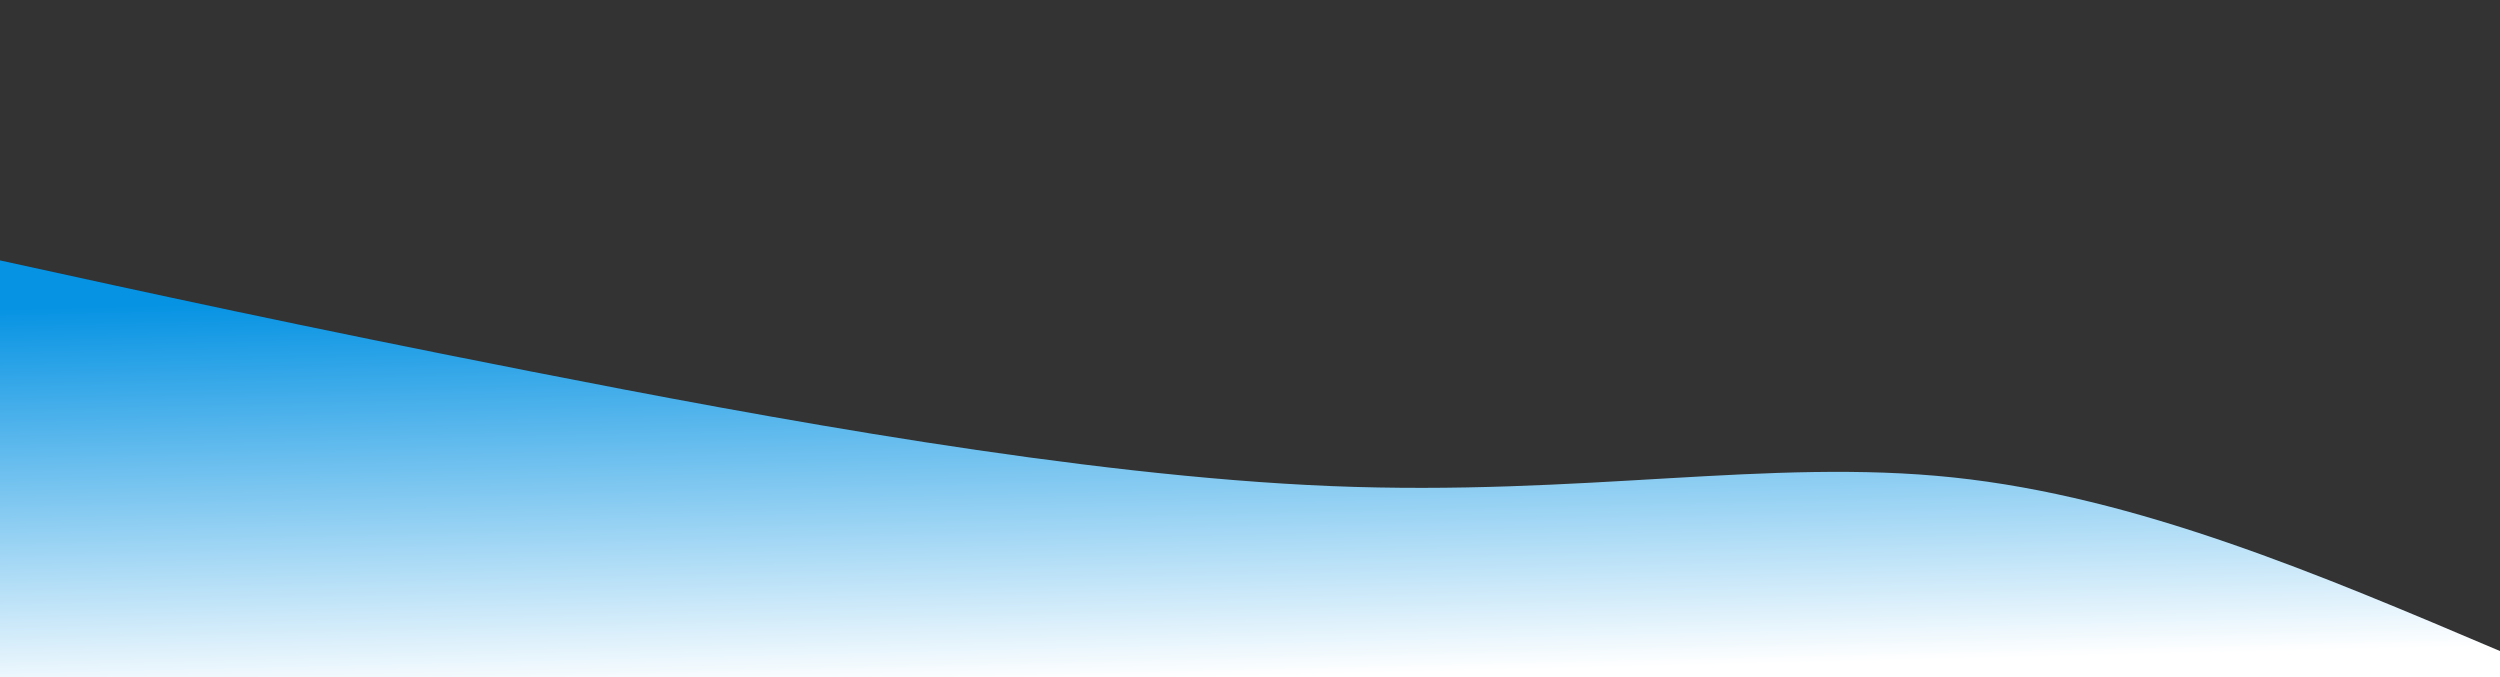 <svg width="100%" height="100%" id="svg" viewBox="0 0 1440 390" xmlns="http://www.w3.org/2000/svg" class="transition duration-300 ease-in-out delay-150"><rect x="0" y="0" width="1440" height="390" fill="#333333" stroke="none"/><style>
          .path-0{
            animation:pathAnim-0 4s;
            animation-timing-function: linear;
            animation-iteration-count: infinite;
          }
          @keyframes pathAnim-0{
            0%{
              d: path("M 0,400 L 0,150 C 85.964,168.839 171.929,187.679 306,214 C 440.071,240.321 622.25,274.125 767,280 C 911.75,285.875 1019.071,263.821 1125,275 C 1230.929,286.179 1335.464,330.589 1440,375 L 1440,400 L 0,400 Z");
            }
            25%{
              d: path("M 0,400 L 0,150 C 126.536,177.375 253.071,204.75 376,200 C 498.929,195.25 618.25,158.375 738,180 C 857.75,201.625 977.929,281.75 1095,324 C 1212.071,366.25 1326.036,370.625 1440,375 L 1440,400 L 0,400 Z");
            }
            50%{
              d: path("M 0,400 L 0,150 C 96.643,175.161 193.286,200.321 308,223 C 422.714,245.679 555.5,265.875 704,259 C 852.5,252.125 1016.714,218.179 1142,233 C 1267.286,247.821 1353.643,311.411 1440,375 L 1440,400 L 0,400 Z");
            }
            75%{
              d: path("M 0,400 L 0,150 C 123.143,159.946 246.286,169.893 374,191 C 501.714,212.107 634,244.375 746,263 C 858,281.625 949.714,286.607 1062,303 C 1174.286,319.393 1307.143,347.196 1440,375 L 1440,400 L 0,400 Z");
            }
            100%{
              d: path("M 0,400 L 0,150 C 85.964,168.839 171.929,187.679 306,214 C 440.071,240.321 622.25,274.125 767,280 C 911.75,285.875 1019.071,263.821 1125,275 C 1230.929,286.179 1335.464,330.589 1440,375 L 1440,400 L 0,400 Z");
            }
          }</style><defs><linearGradient id="gradient" x1="43%" y1="0%" x2="57%" y2="100%"><stop offset="5%" stop-color="#0693e3"></stop><stop offset="95%" stop-color="#ffffff"></stop></linearGradient></defs><path d="M 0,400 L 0,150 C 85.964,168.839 171.929,187.679 306,214 C 440.071,240.321 622.25,274.125 767,280 C 911.75,285.875 1019.071,263.821 1125,275 C 1230.929,286.179 1335.464,330.589 1440,375 L 1440,400 L 0,400 Z" stroke="none" stroke-width="0" fill="url(#gradient)" fill-opacity="1" class="transition-all duration-300 ease-in-out delay-150 path-0"></path></svg>
